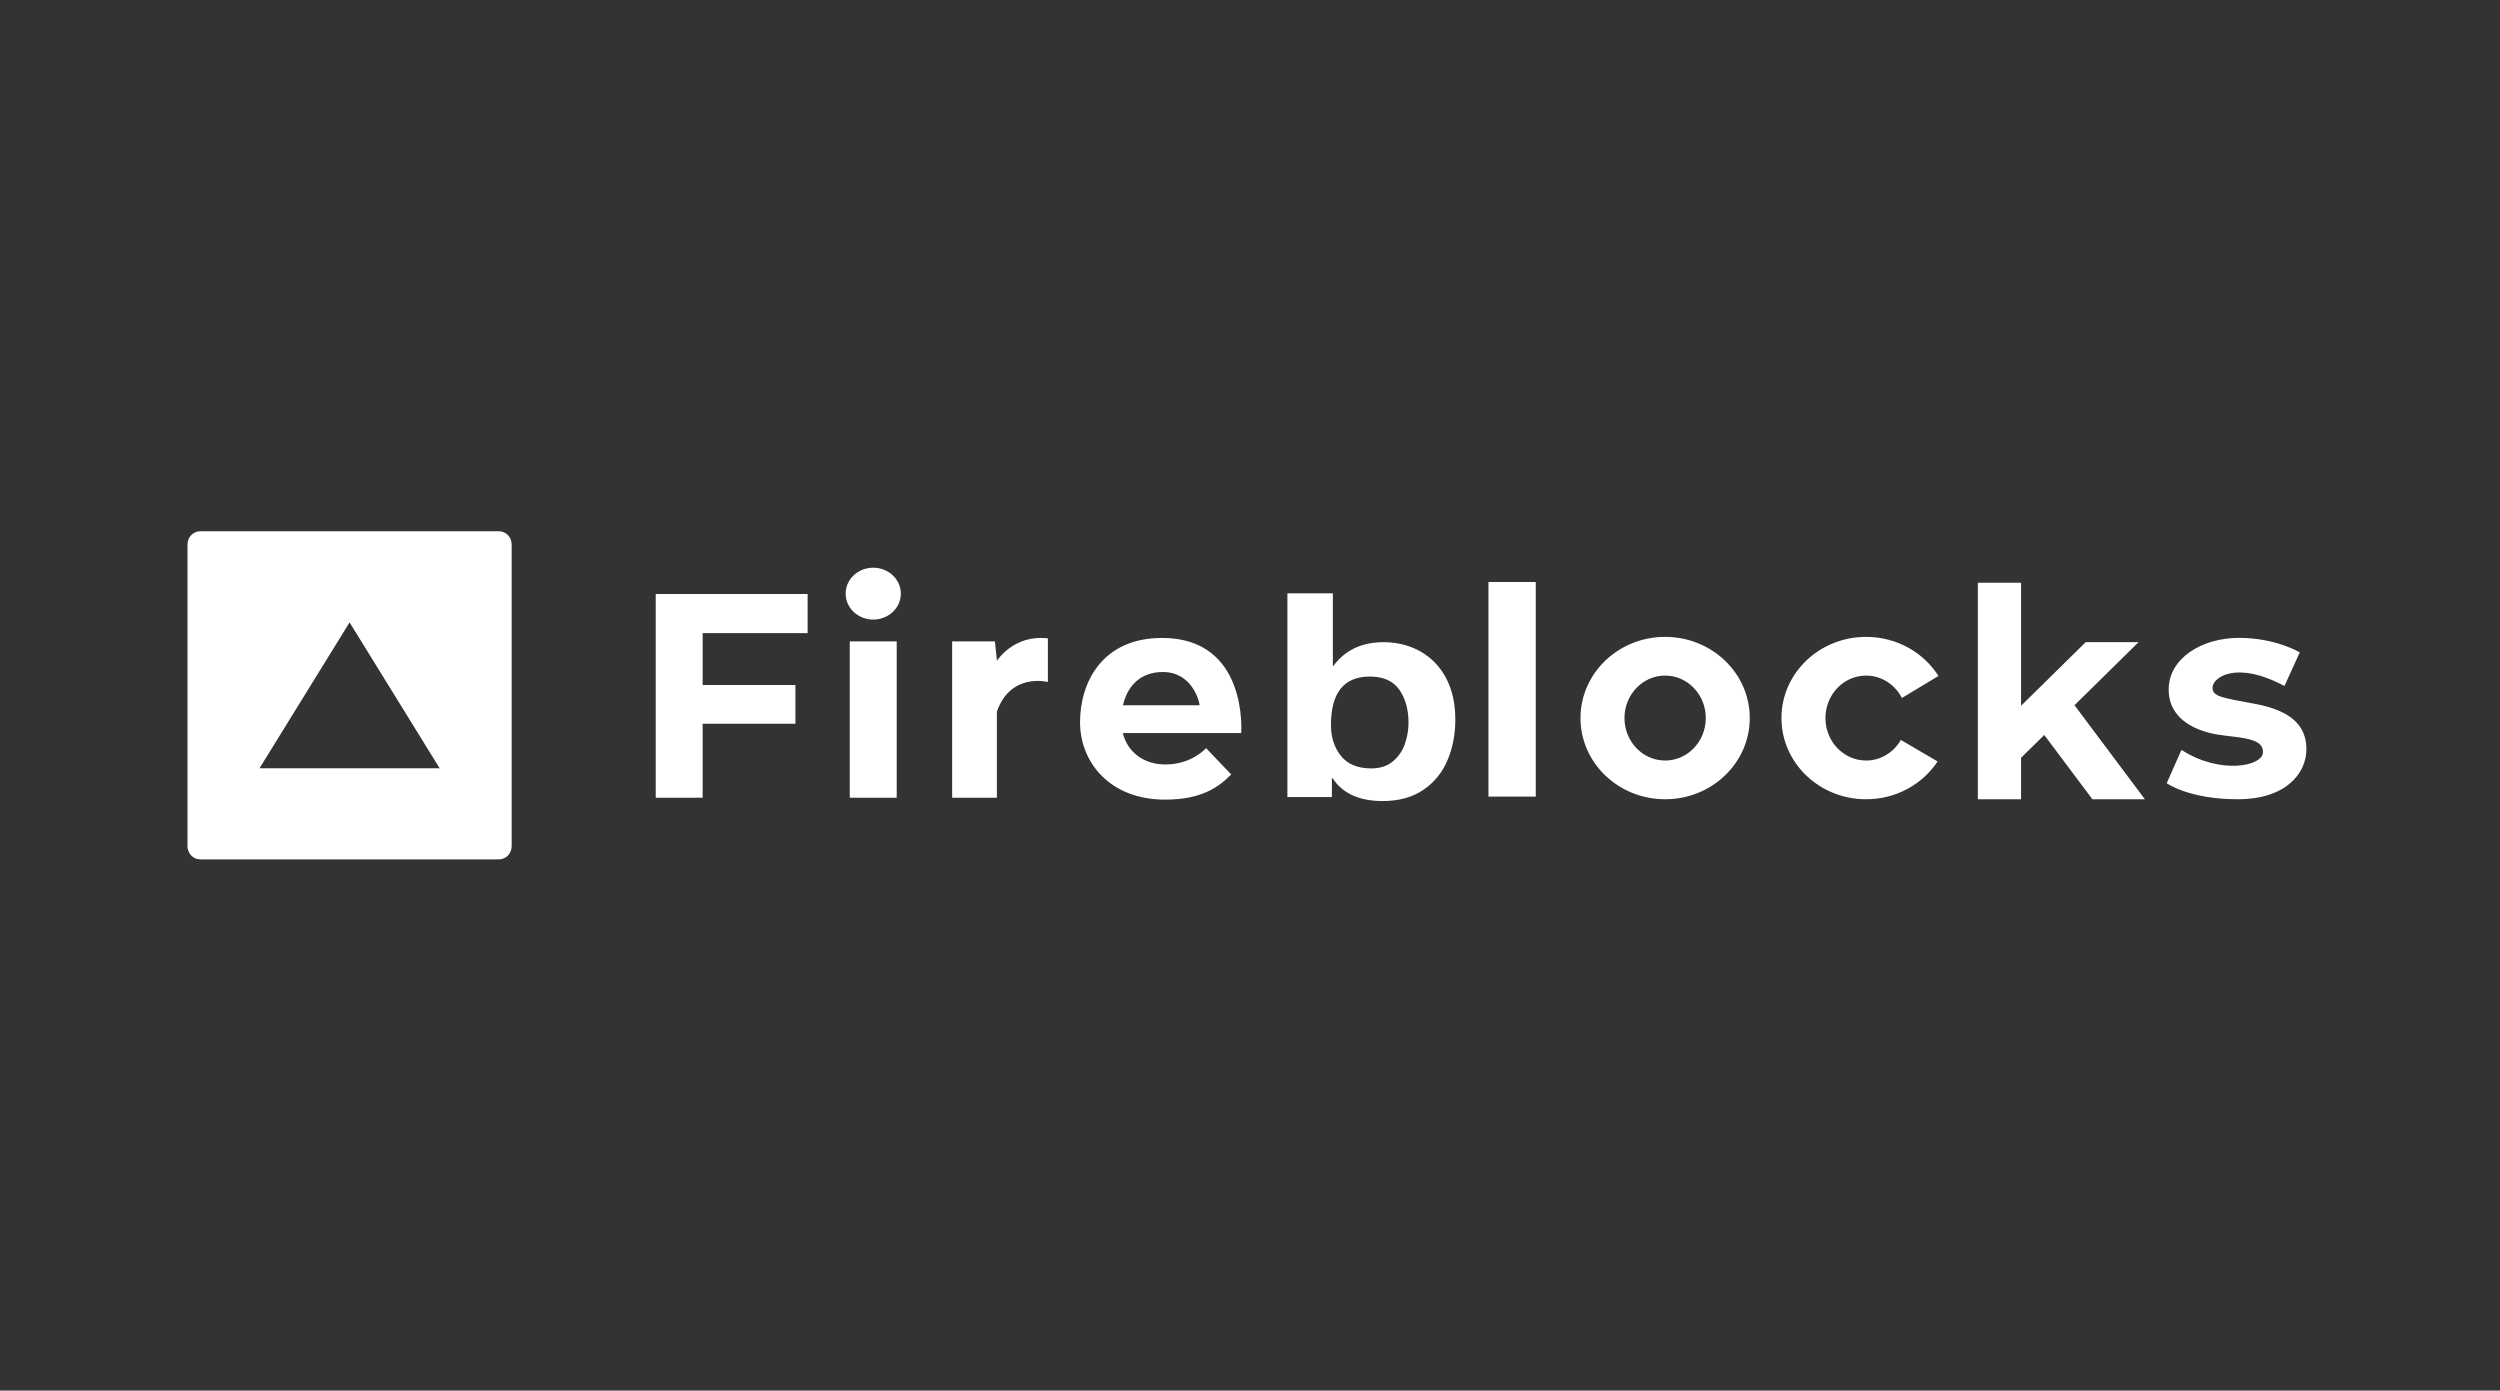 <svg width="160" height="89" viewBox="0 0 160 89" fill="none" xmlns="http://www.w3.org/2000/svg">
<rect x="0" y="0" width="160" height="89" fill="#333333" stroke="none"/>
<g clip-path="url(#clip0_2033_5732)">
<path d="M85.303 37.975V42.611H85.343C86.091 41.604 87.159 41.1 88.546 41.1C89.165 41.1 89.751 41.204 90.303 41.411C90.855 41.617 91.345 41.929 91.773 42.346C92.201 42.763 92.536 43.284 92.778 43.909C93.02 44.534 93.14 45.256 93.14 46.075C93.14 46.997 92.975 47.854 92.643 48.646C92.311 49.439 91.795 50.073 91.095 50.55C90.394 51.027 89.525 51.267 88.486 51.267C86.986 51.267 85.918 50.777 85.282 49.799H85.242V51.013H82.394V37.975H85.303ZM74.374 40.828C79.909 40.828 79.436 46.918 79.436 46.918H71.859C72.166 48.13 73.184 48.927 74.588 48.927C76.278 48.927 77.189 47.88 77.189 47.88L78.797 49.564C77.969 50.407 76.858 51.176 74.563 51.176C71.015 51.176 69.123 48.77 69.123 46.221C69.123 43.671 70.543 40.828 74.374 40.828ZM143.289 40.824C145.67 40.824 147.184 41.754 147.184 41.754L146.206 43.903C143.037 42.219 141.602 43.406 141.602 43.999C141.602 44.593 142.169 44.641 144.377 45.058C146.585 45.475 147.61 46.42 147.61 47.944C147.61 49.468 146.332 51.152 143.21 51.152C140.087 51.152 138.669 50.125 138.669 50.125L139.615 47.992C142.059 49.58 144.834 49.066 144.834 48.121C144.834 47.411 143.912 47.261 142.918 47.142L142.491 47.091C142.301 47.068 142.113 47.044 141.933 47.014C140.672 46.805 138.795 46.116 138.795 44.127C138.795 42.139 140.909 40.824 143.289 40.824ZM129.348 37.296V45.17L133.488 41.096H136.87L132.768 45.134L137.272 51.152H133.913L130.833 47.038L129.348 48.499V51.152H126.581V37.296H129.348ZM119.43 40.76C121.393 40.76 123.111 41.761 124.062 43.261L121.722 44.671C121.284 43.818 120.421 43.237 119.43 43.237C117.993 43.237 116.828 44.455 116.828 45.956C116.828 47.457 117.993 48.674 119.43 48.674C120.375 48.674 121.201 48.145 121.656 47.357L124.006 48.733C123.046 50.187 121.356 51.152 119.43 51.152C116.438 51.152 114.013 48.825 114.013 45.956C114.013 43.086 116.438 40.76 119.43 40.76ZM106.569 40.76C109.559 40.76 111.985 43.086 111.985 45.955C111.985 48.825 109.559 51.152 106.569 51.152C103.576 51.152 101.152 48.825 101.152 45.955C101.152 43.086 103.576 40.76 106.569 40.76ZM57.389 41.048V51.056H54.385V41.048H57.389ZM51.688 38.017V40.519H44.97V43.839H50.907V46.317H44.97V51.056H41.966V38.017H51.688ZM63.8 42.299C63.8 42.299 64.865 40.591 67.064 40.856V43.646C67.064 43.646 64.675 43.021 63.8 45.547V51.056H60.938V41.048H63.674L63.8 42.227V42.299ZM98.289 37.247V50.983H95.261V37.247H98.289ZM87.671 43.299C86.011 43.299 85.181 44.334 85.181 46.405C85.181 47.19 85.395 47.849 85.822 48.381C86.25 48.912 86.894 49.178 87.757 49.178C88.332 49.178 88.799 49.025 89.157 48.718C89.515 48.41 89.769 48.035 89.92 47.59C90.07 47.145 90.145 46.702 90.145 46.259C90.145 45.408 89.949 44.703 89.555 44.141C89.161 43.58 88.533 43.299 87.671 43.299ZM106.569 43.237C105.131 43.237 103.966 44.454 103.966 45.955C103.966 47.457 105.131 48.674 106.569 48.674C108.005 48.674 109.17 47.457 109.17 45.955C109.17 44.454 108.005 43.237 106.569 43.237ZM74.421 43.009C72.958 43.009 72.144 43.933 71.869 45.138H76.775C76.751 44.825 76.266 43.009 74.421 43.009ZM55.887 36.333C56.862 36.333 57.653 37.076 57.653 37.993C57.653 38.91 56.862 39.653 55.887 39.653C54.912 39.653 54.121 38.91 54.121 37.993C54.121 37.076 54.912 36.333 55.887 36.333Z" fill="white"/>
<path d="M31.927 34C32.379 34 32.746 34.376 32.746 34.84V54.16C32.746 54.624 32.379 55 31.927 55H12.819C12.367 55 12 54.624 12 54.16V34.84C12 34.376 12.367 34 12.819 34H31.927ZM22.373 39.833L16.61 49.167H28.136L22.373 39.833Z" fill="white"/>
</g>
<defs>
<clipPath id="clip0_2033_5732">
<rect width="136" height="21" fill="white" transform="translate(12 34)"/>
</clipPath>
</defs>
</svg>
